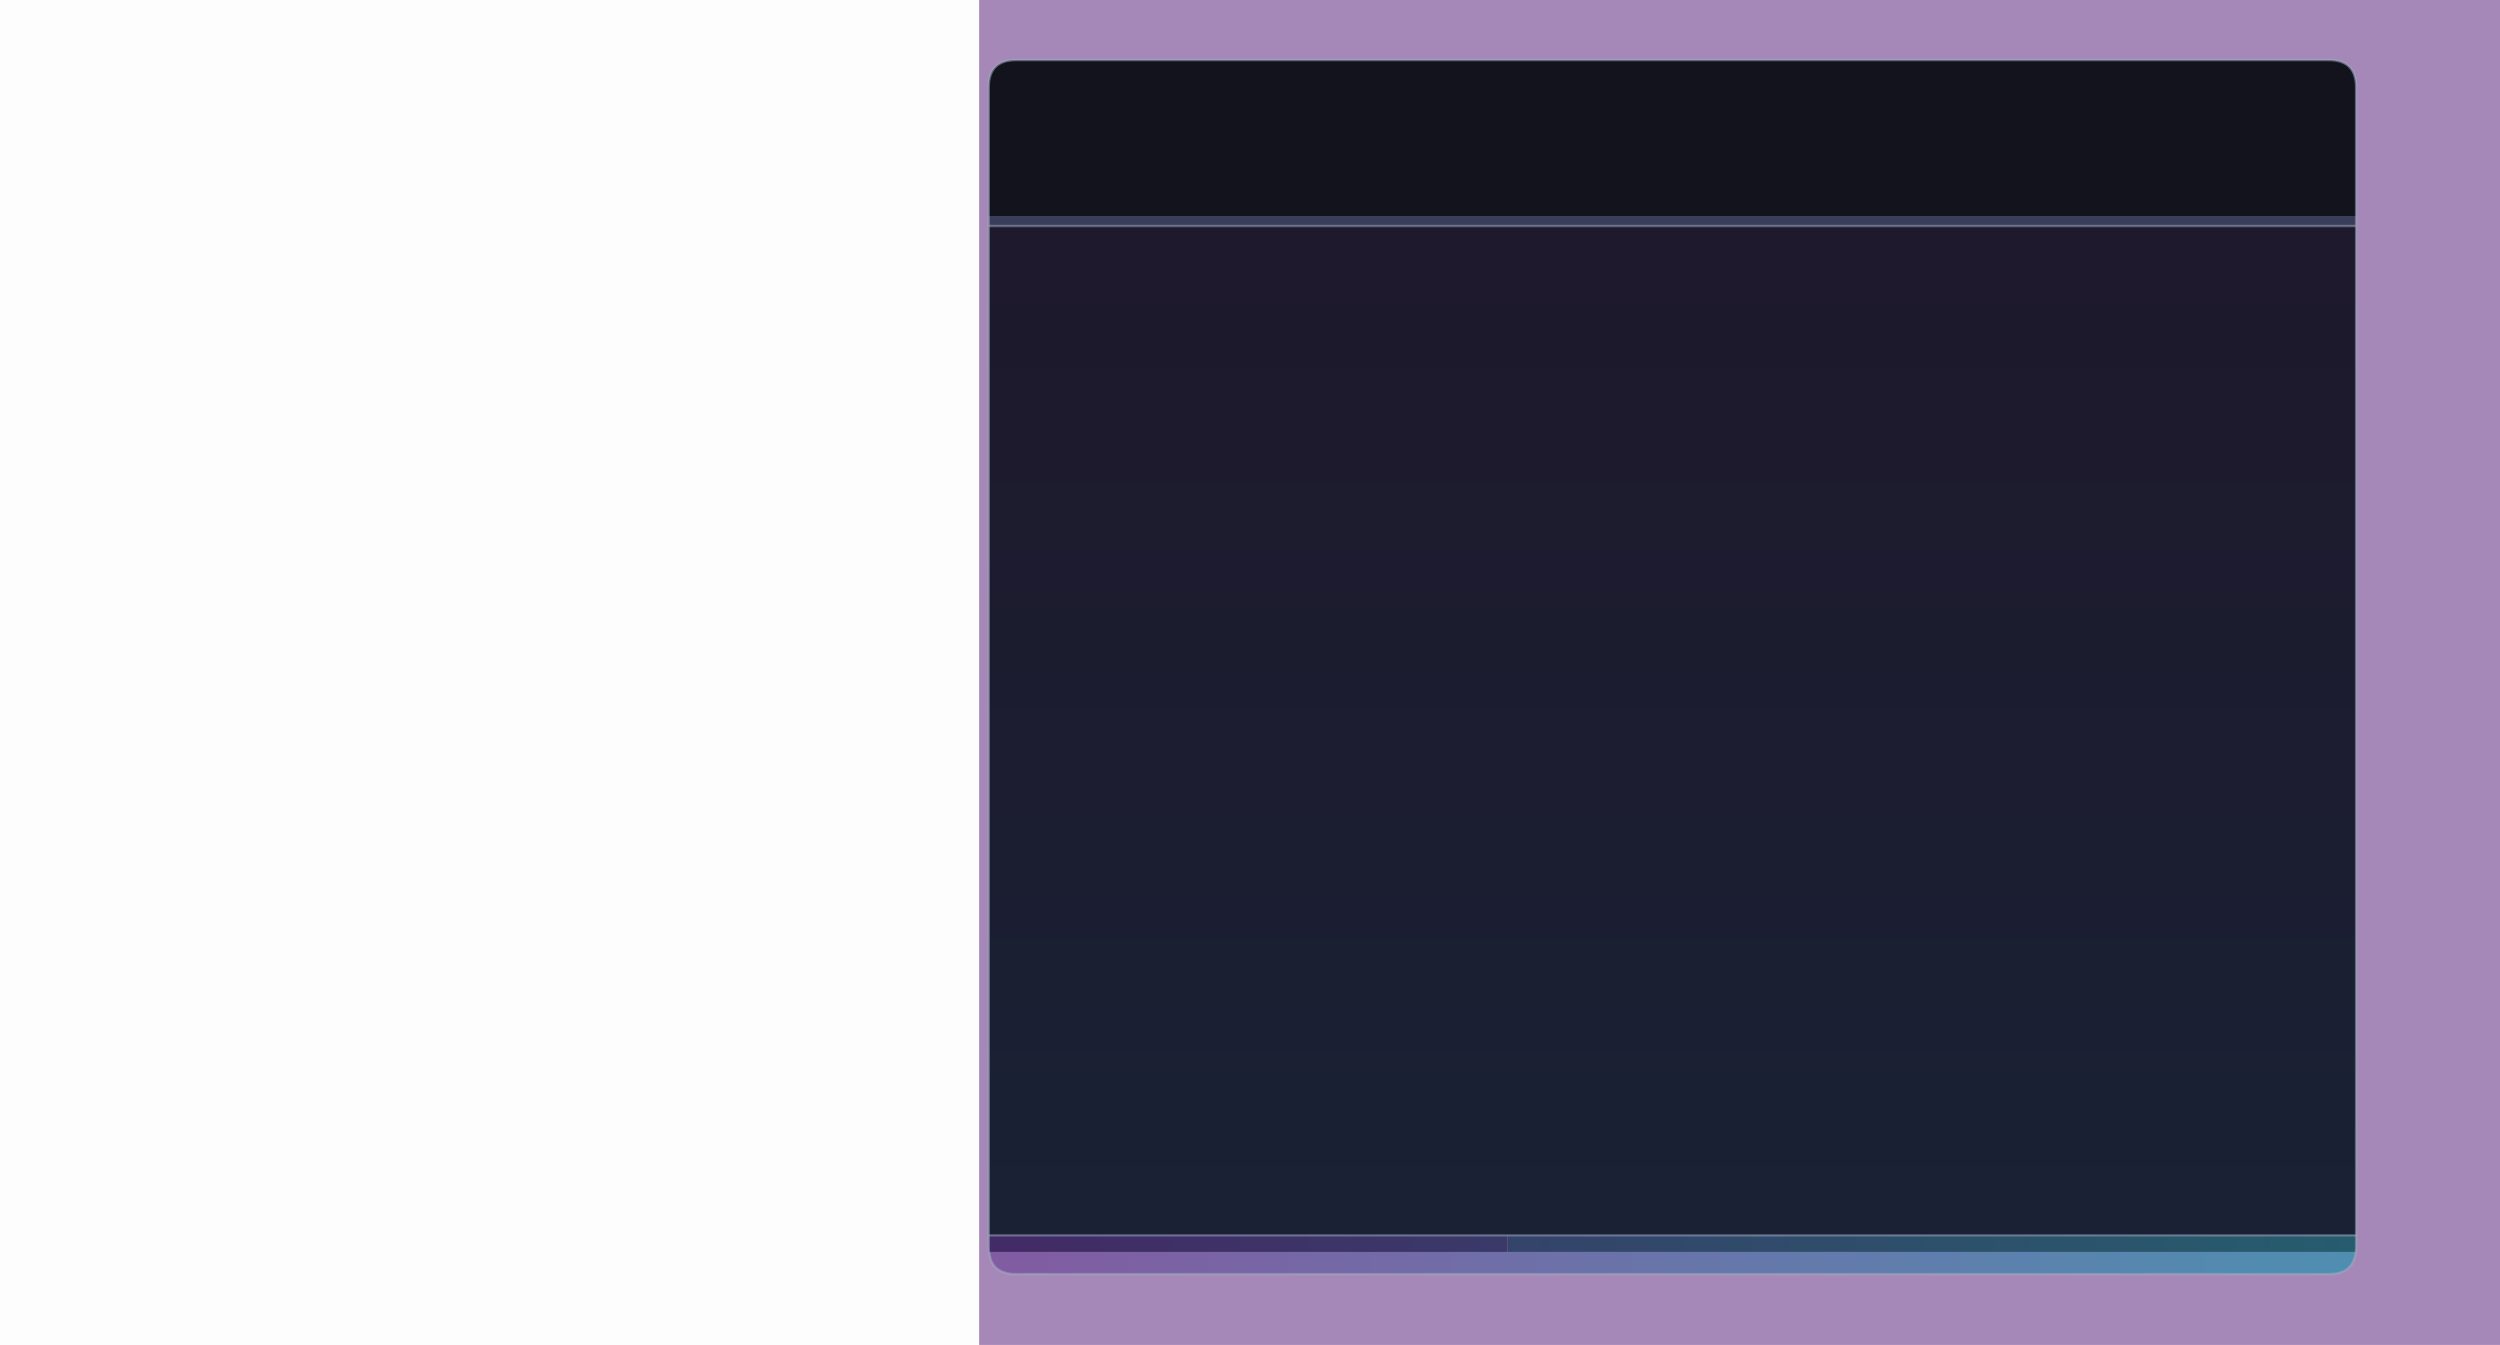 <?xml version="1.0" encoding="UTF-8" standalone="no"?>
<svg xmlns:xlink="http://www.w3.org/1999/xlink" height="543.6px" width="1010.45px" xmlns="http://www.w3.org/2000/svg">
  <g transform="matrix(1.0, 0.0, 0.0, 1.0, 1264.0, 139.75)">
    <path d="M-868.25 -139.75 L-253.55 -139.75 -253.55 403.85 -868.25 403.85 -868.25 -139.75" fill="#6b3b88" fill-opacity="0.608" fill-rule="evenodd" stroke="none"/>
    <path d="M-868.25 403.85 L-1264.0 403.85 -1264.0 -139.75 -868.25 -139.75 -868.25 403.85" fill="#0c152a" fill-opacity="0.008" fill-rule="evenodd" stroke="none"/>
    <path d="M-864.4 -52.25 L-311.7 -52.25 -311.7 -48.4 -312.25 -48.4 -863.9 -48.4 -864.4 -48.4 -864.4 -52.25" fill="#333954" fill-opacity="0.949" fill-rule="evenodd" stroke="none"/>
    <path d="M-864.4 -66.8 L-564.5 -66.8 -564.5 -102.95 -864.4 -102.95 -564.5 -102.95 -564.5 -66.8 -864.4 -66.8 -864.4 -102.95 -864.4 -104.5 Q-864.4 -115.5 -853.35 -115.5 L-322.75 -115.5 Q-311.7 -115.5 -311.7 -104.5 L-311.7 -52.25 -864.4 -52.25 -864.4 -66.8" fill="#0b0d15" fill-opacity="0.949" fill-rule="evenodd" stroke="none"/>
    <path d="M-312.25 -48.4 L-311.7 -48.4 -311.7 359.55 -654.7 359.55 -864.4 359.55 -864.4 -48.4 -863.9 -48.4 -312.25 -48.4" fill="url(#gradient0)" fill-rule="evenodd" stroke="none"/>
    <path d="M-654.7 359.55 L-311.7 359.55 -311.7 364.3 -311.8 366.25 -654.7 366.25 -654.7 359.55" fill="url(#gradient1)" fill-rule="evenodd" stroke="none"/>
    <path d="M-311.8 366.25 Q-312.0 367.9 -312.5 369.2 -314.6 375.25 -322.75 375.25 L-853.35 375.25 Q-861.5 375.25 -863.65 369.2 L-864.3 366.25 -654.7 366.25 -311.8 366.25" fill="url(#gradient2)" fill-rule="evenodd" stroke="none"/>
    <path d="M-864.4 359.55 L-654.7 359.55 -654.7 366.25 -864.3 366.25 -864.4 364.3 -864.4 359.55" fill="url(#gradient3)" fill-rule="evenodd" stroke="none"/>
    <path d="M-312.25 -48.4 L-863.9 -48.4" fill="none" stroke="#b9c5e2" stroke-linecap="round" stroke-linejoin="round" stroke-opacity="0.4" stroke-width="1.0"/>
    <path d="M-864.4 359.55 L-654.7 359.55 -311.7 359.55" fill="none" stroke="#9daabd" stroke-linecap="round" stroke-linejoin="round" stroke-opacity="0.427" stroke-width="1.0"/>
    <path d="M-864.4 -66.8 L-864.4 -52.25 -864.4 -48.4 -864.4 359.55 -864.4 364.3 -864.3 366.25 -863.65 369.2 Q-861.5 375.25 -853.35 375.25 L-322.75 375.25 Q-314.6 375.25 -312.5 369.2 -312.0 367.9 -311.8 366.25 L-311.7 364.3 -311.7 359.55 -311.7 -48.4 -311.7 -52.25 -311.7 -104.5 Q-311.7 -115.5 -322.75 -115.5 L-853.35 -115.5 Q-864.4 -115.5 -864.4 -104.5 L-864.4 -102.95 -864.4 -66.8 Z" fill="none" stroke="#9facbf" stroke-linecap="round" stroke-linejoin="round" stroke-opacity="0.549" stroke-width="1.0"/>
  </g>
  <defs>
    <linearGradient gradientTransform="matrix(0.0, -0.229, 0.337, 0.0, -588.05, 160.4)" gradientUnits="userSpaceOnUse" id="gradient0" spreadMethod="pad" x1="-819.2" x2="819.2">
      <stop offset="0.0" stop-color="#0a1525" stop-opacity="0.898"/>
      <stop offset="0.992" stop-color="#0e0c1c" stop-opacity="0.898"/>
    </linearGradient>
    <linearGradient gradientTransform="matrix(-0.416, -0.002, 0.0, -0.006, -652.75, 362.9)" gradientUnits="userSpaceOnUse" id="gradient1" spreadMethod="pad" x1="-819.2" x2="819.2">
      <stop offset="0.0" stop-color="#265c6d"/>
      <stop offset="1.0" stop-color="#422b66"/>
    </linearGradient>
    <linearGradient gradientTransform="matrix(-0.331, 0.0, 0.0, -0.005, -585.6, 370.75)" gradientUnits="userSpaceOnUse" id="gradient2" spreadMethod="pad" x1="-819.2" x2="819.2">
      <stop offset="0.0" stop-color="#4f8eb1"/>
      <stop offset="1.0" stop-color="#815ca3"/>
    </linearGradient>
    <linearGradient gradientTransform="matrix(-0.416, -0.002, 0.0, -0.006, -512.7, 362.9)" gradientUnits="userSpaceOnUse" id="gradient3" spreadMethod="pad" x1="-819.2" x2="819.2">
      <stop offset="0.0" stop-color="#265c6d"/>
      <stop offset="1.0" stop-color="#422b66"/>
    </linearGradient>
  </defs>
</svg>
